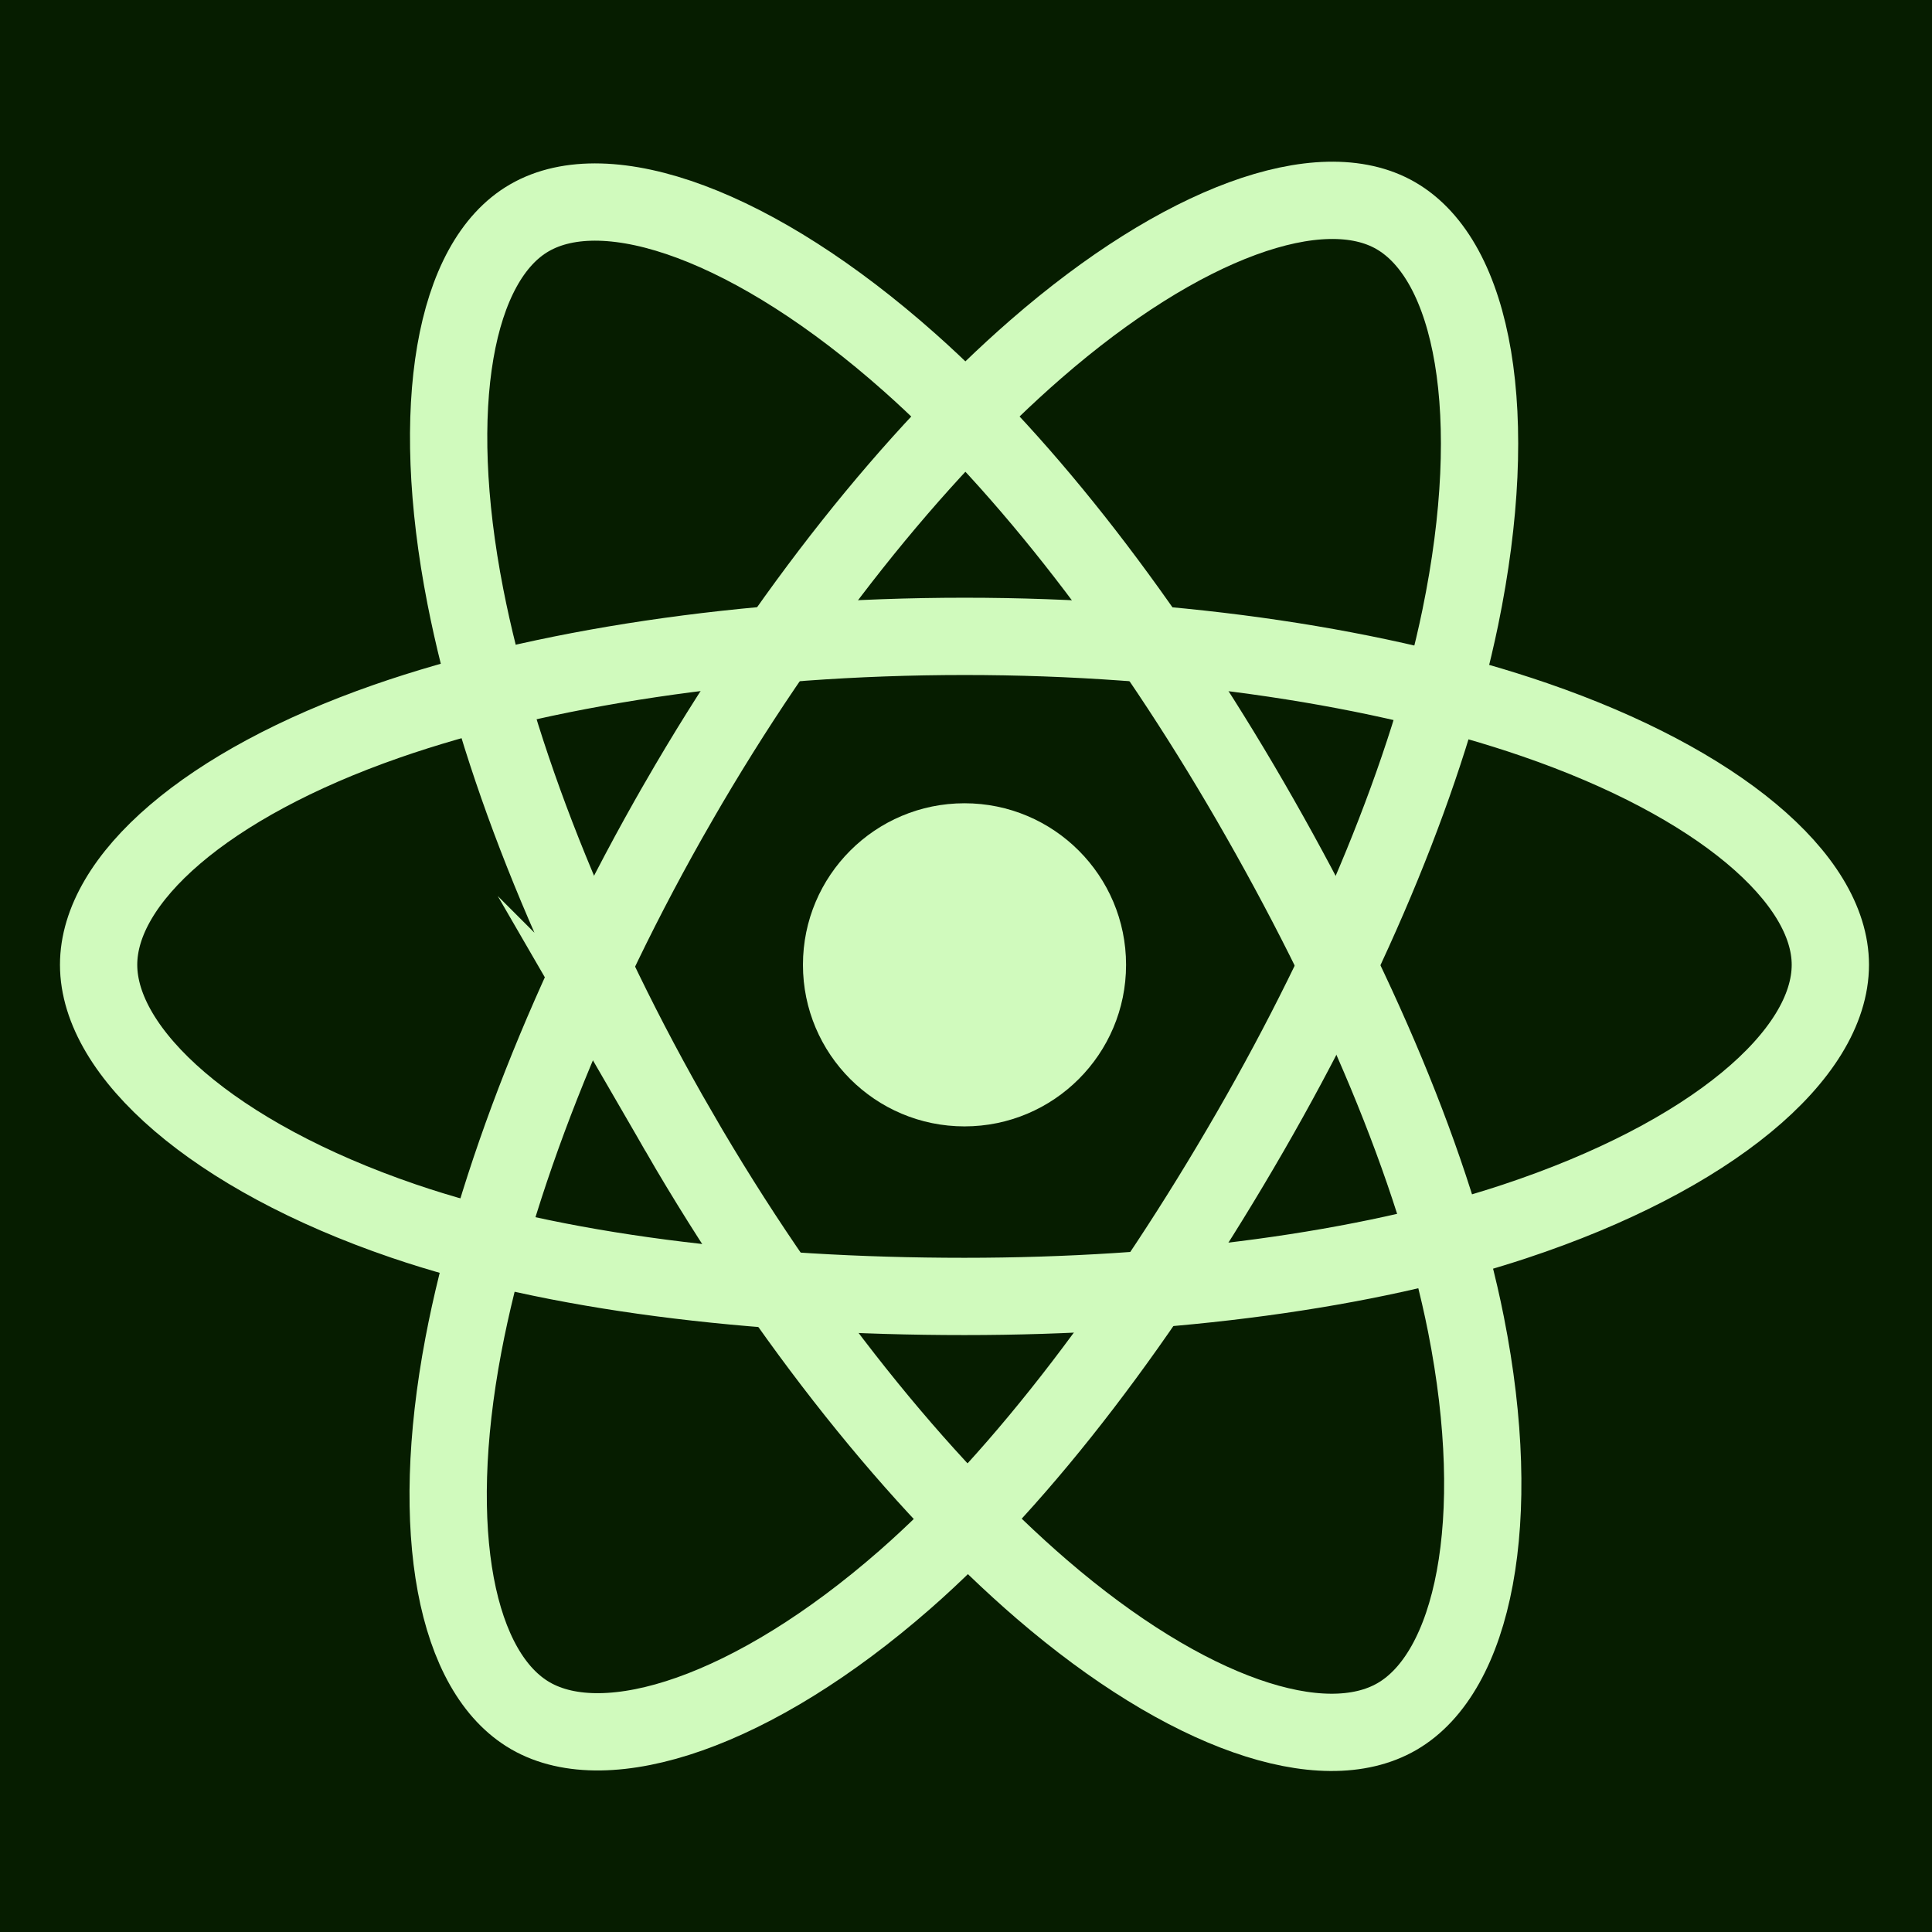 <?xml version="1.0" encoding="utf-8"?><!-- Uploaded to: SVG Repo, www.svgrepo.com, Generator: SVG Repo Mixer Tools -->
<svg width="800px" height="800px" viewBox="0 0 3618.6 3618.6" id="Layer_2" xmlns="http://www.w3.org/2000/svg"><style>.st0{fill:#061D00}.st1{fill:#d0fabd}.st2{fill:none;stroke:#d0fabd;stroke-width:144.746;stroke-miterlimit:10}</style><path class="st0" d="M0 0h3618.6v3618.6H0z"/><circle class="st1" cx="1806.5" cy="1807.1" r="302.6"/><path class="st2" d="M1806.5 1191.9c406.2 0 783.6 58.3 1068.1 156.2 342.8 118 553.6 296.9 553.6 458.9 0 168.8-223.4 358.9-591.5 480.8-278.3 92.2-644.6 140.4-1030.2 140.4-395.4 0-769.7-45.2-1051.2-141.4-356.1-121.7-570.6-314.2-570.6-479.8 0-160.7 201.3-338.2 539.3-456 285.6-99.5 672.3-159.1 1082.5-159.1z"/><path class="st2" d="M1271 1501.3c202.9-351.9 442-649.7 669-847.2 273.5-238 533.8-331.2 674.1-250.3 146.2 84.3 199.3 372.8 121 752.7-59.2 287.2-200.4 628.5-393.1 962.6-197.5 342.5-423.7 644.2-647.6 840-283.3 247.7-557.3 337.3-700.7 254.6-139.2-80.3-192.4-343.3-125.7-695 56.4-297.4 198-662.1 403-1017.4z"/><path class="st2" d="M1271.5 2119.8c-203.5-351.6-342.1-707.4-399.9-1002.7-69.6-355.8-20.4-627.9 119.8-709 146.1-84.6 422.5 13.5 712.5 271 219.3 194.7 444.4 487.5 637.6 821.3 198.1 342.2 346.6 688.8 404.3 980.5 73.1 369.2 13.9 651.3-129.4 734.2-139.1 80.5-393.5-4.7-664.9-238.2-229.2-197.3-474.5-502.1-680-857.1z"/></svg>
